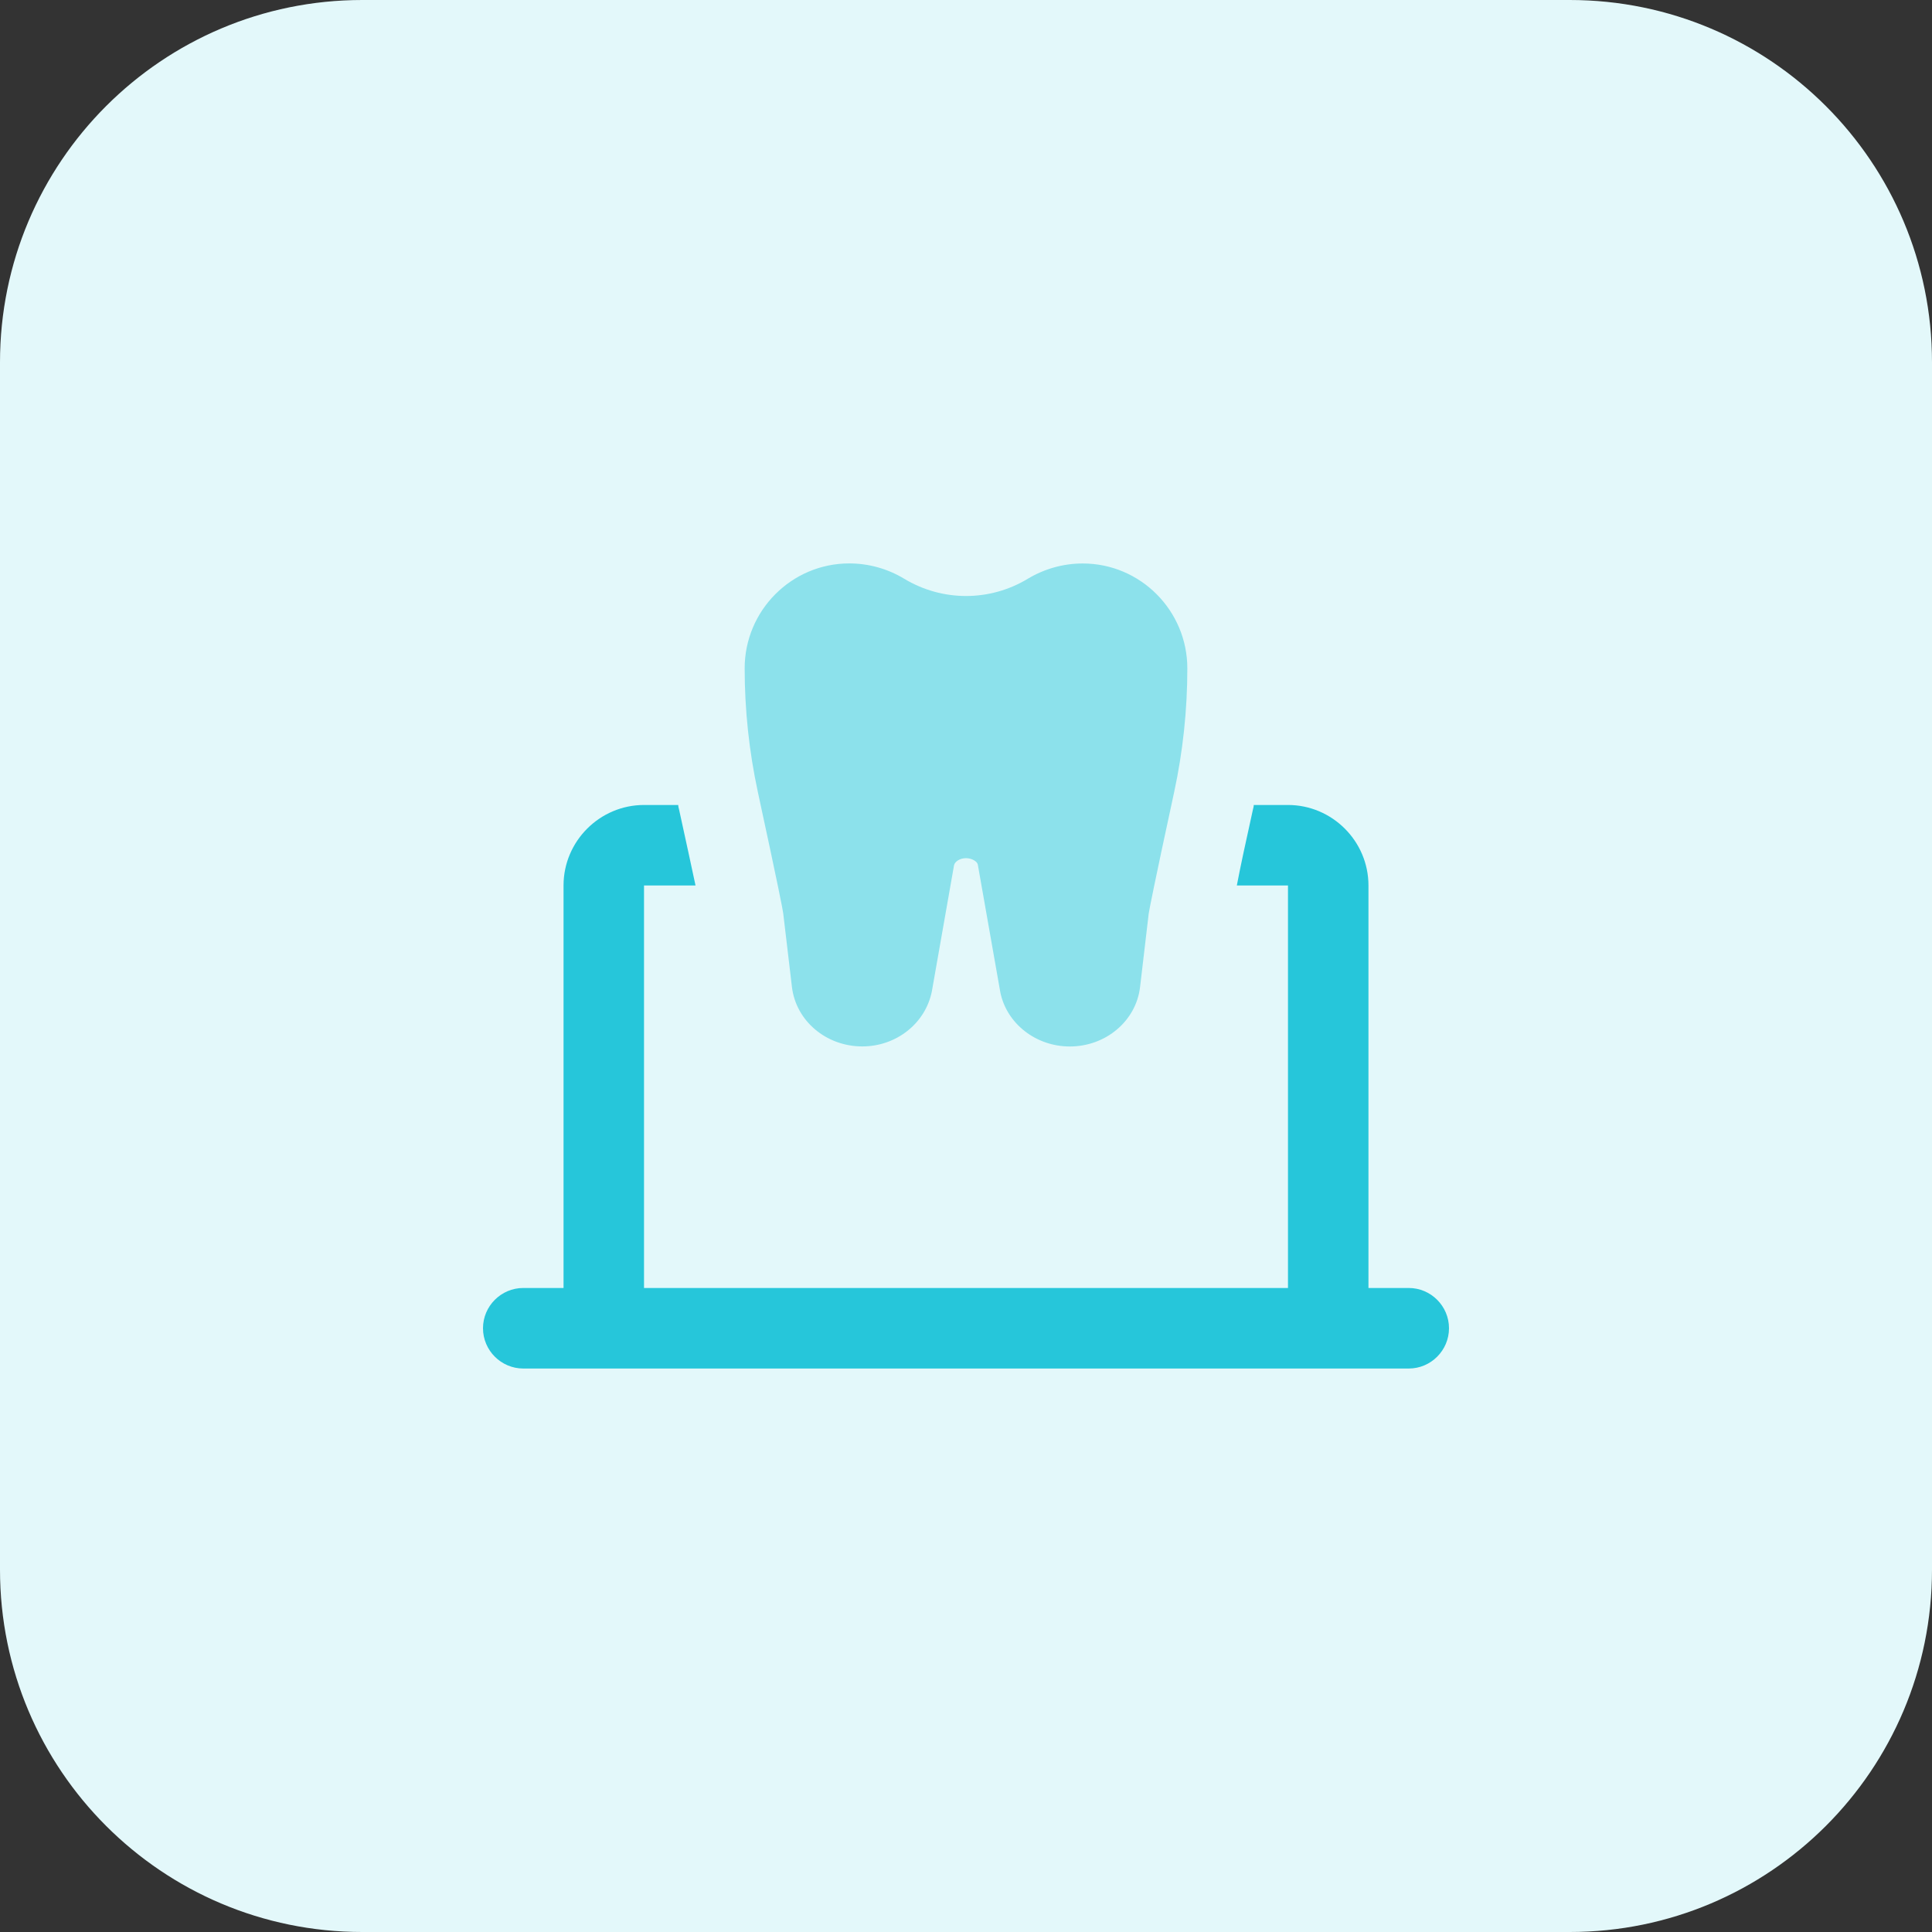 <svg id="bold" height="512" viewBox="0 0 32 32" width="512" xmlns="http://www.w3.org/2000/svg"><rect x="0" y="0" width="32" height="32" fill="#333333" stroke="none"/><path d="m26 32h-20c-3.314 0-6-2.686-6-6v-20c0-3.314 2.686-6 6-6h20c3.314 0 6 2.686 6 6v20c0 3.314-2.686 6-6 6z" fill="#e3f8fa"/><path d="m17.719 17.333c-.559 0-1.043-.376-1.15-.895l-.374-2.121c-.009-.042-.088-.103-.195-.103s-.186.061-.198.117l-.368 2.092c-.109.533-.593.909-1.152.909-.598 0-1.098-.423-1.165-.984l-.144-1.218c-.008-.063-.074-.41-.42-2.009-.145-.672-.219-1.362-.219-2.051 0-.958.777-1.738 1.732-1.738.32 0 .634.087.909.253.633.382 1.418.382 2.049.001.276-.166.59-.253.91-.253.955 0 1.732.78 1.732 1.738 0 .689-.074 1.38-.219 2.052-.346 1.598-.411 1.945-.421 2.01l-.143 1.216c-.066.561-.567.984-1.164.984z" fill="#8ce1eb"/><path d="m23.333 21.333h-.667v-6.667c0-.733-.6-1.333-1.333-1.333h-.567c0 .027-.007.047-.013.073-.127.573-.213.973-.267 1.26h.847v6.667h-10.666v-6.667h.853c-.06-.28-.147-.687-.273-1.26-.007-.027-.013-.047-.013-.073h-.567c-.733 0-1.333.6-1.333 1.333v6.667h-.667c-.367 0-.667.3-.667.667s.3.667.667.667h14.667c.366 0 .666-.3.666-.667s-.3-.667-.667-.667z" fill="#26c6da"/></svg>